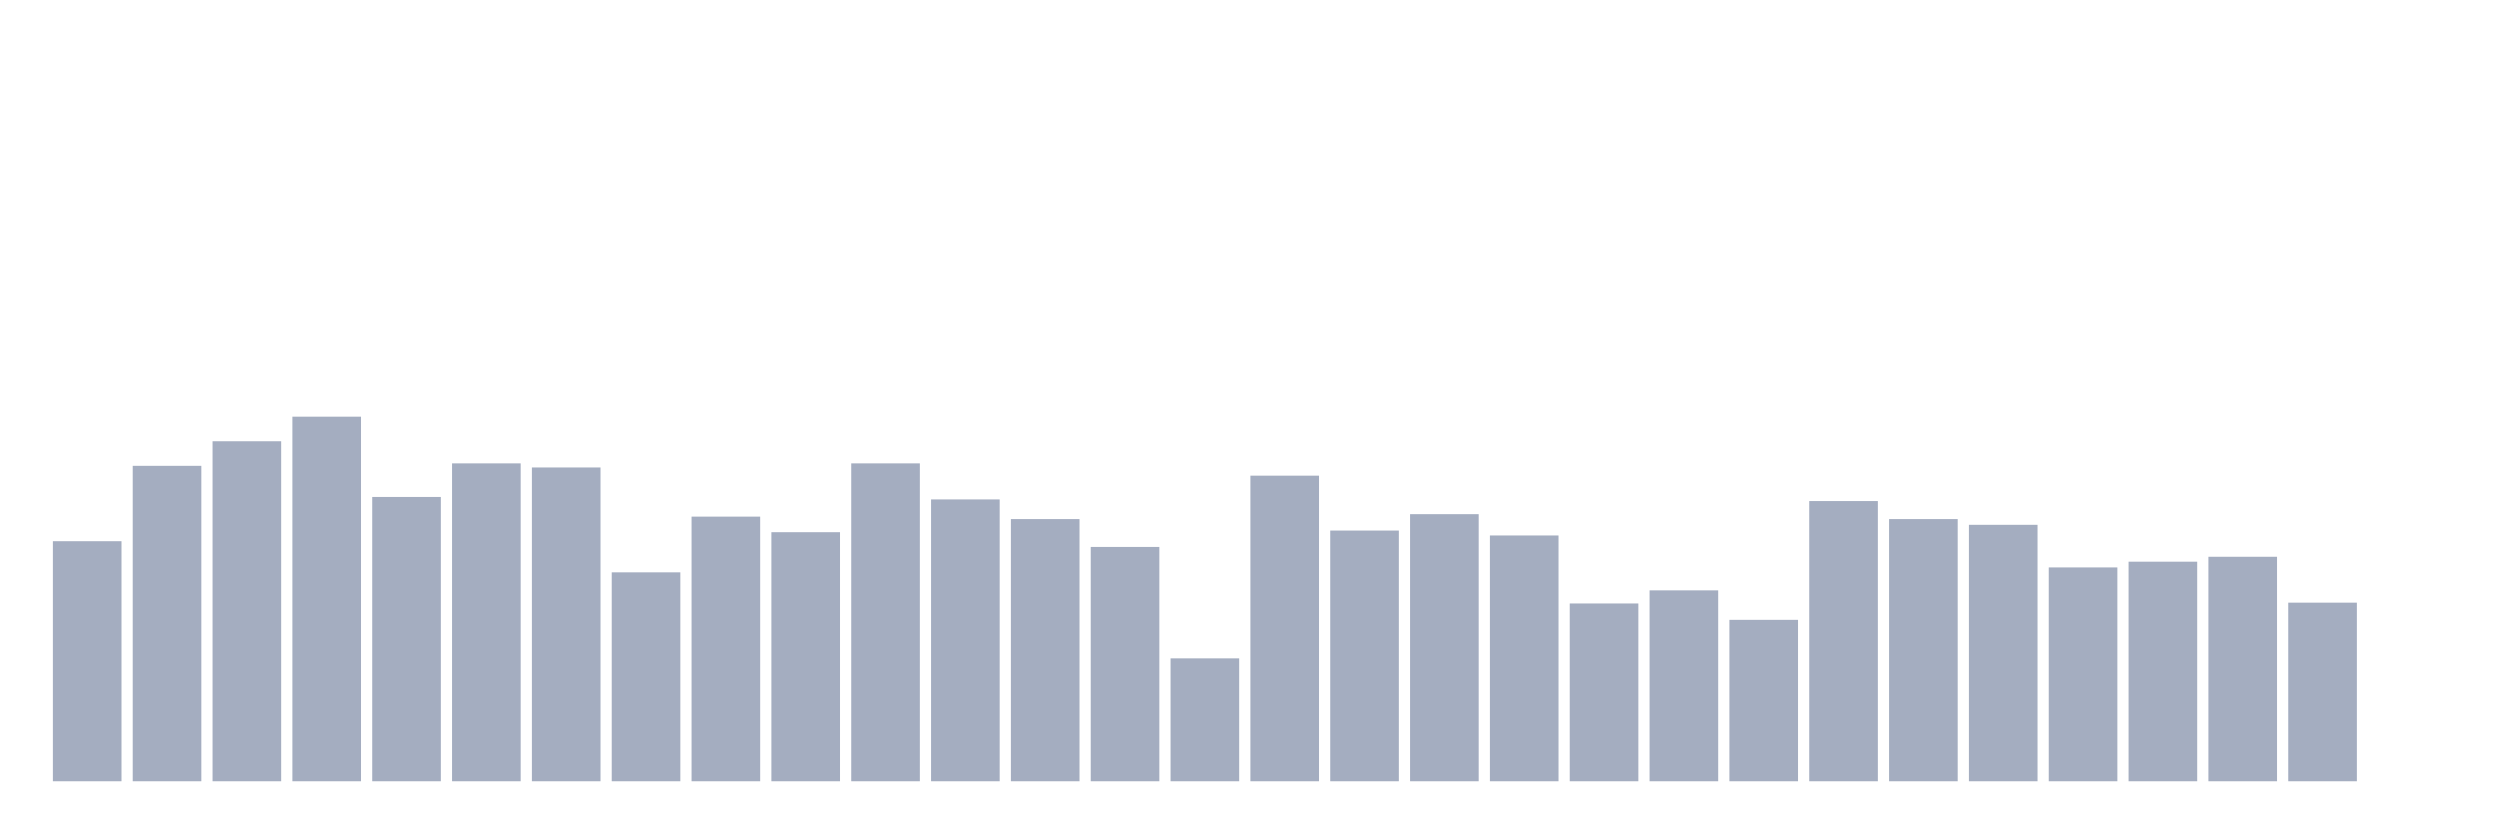 <svg xmlns="http://www.w3.org/2000/svg" viewBox="0 0 480 160"><g transform="translate(10,10)"><rect class="bar" x="0.153" width="13.175" y="93.91" height="46.09" fill="rgb(164,173,192)"></rect><rect class="bar" x="15.482" width="13.175" y="79.438" height="60.562" fill="rgb(164,173,192)"></rect><rect class="bar" x="30.81" width="13.175" y="74.719" height="65.281" fill="rgb(164,173,192)"></rect><rect class="bar" x="46.138" width="13.175" y="70" height="70" fill="rgb(164,173,192)"></rect><rect class="bar" x="61.466" width="13.175" y="85.416" height="54.584" fill="rgb(164,173,192)"></rect><rect class="bar" x="76.794" width="13.175" y="78.966" height="61.034" fill="rgb(164,173,192)"></rect><rect class="bar" x="92.123" width="13.175" y="79.753" height="60.247" fill="rgb(164,173,192)"></rect><rect class="bar" x="107.451" width="13.175" y="99.888" height="40.112" fill="rgb(164,173,192)"></rect><rect class="bar" x="122.779" width="13.175" y="89.191" height="50.809" fill="rgb(164,173,192)"></rect><rect class="bar" x="138.107" width="13.175" y="92.18" height="47.82" fill="rgb(164,173,192)"></rect><rect class="bar" x="153.436" width="13.175" y="78.966" height="61.034" fill="rgb(164,173,192)"></rect><rect class="bar" x="168.764" width="13.175" y="85.888" height="54.112" fill="rgb(164,173,192)"></rect><rect class="bar" x="184.092" width="13.175" y="89.663" height="50.337" fill="rgb(164,173,192)"></rect><rect class="bar" x="199.42" width="13.175" y="95.011" height="44.989" fill="rgb(164,173,192)"></rect><rect class="bar" x="214.748" width="13.175" y="116.404" height="23.596" fill="rgb(164,173,192)"></rect><rect class="bar" x="230.077" width="13.175" y="81.326" height="58.674" fill="rgb(164,173,192)"></rect><rect class="bar" x="245.405" width="13.175" y="91.865" height="48.135" fill="rgb(164,173,192)"></rect><rect class="bar" x="260.733" width="13.175" y="88.719" height="51.281" fill="rgb(164,173,192)"></rect><rect class="bar" x="276.061" width="13.175" y="92.809" height="47.191" fill="rgb(164,173,192)"></rect><rect class="bar" x="291.39" width="13.175" y="105.865" height="34.135" fill="rgb(164,173,192)"></rect><rect class="bar" x="306.718" width="13.175" y="103.348" height="36.652" fill="rgb(164,173,192)"></rect><rect class="bar" x="322.046" width="13.175" y="109.011" height="30.989" fill="rgb(164,173,192)"></rect><rect class="bar" x="337.374" width="13.175" y="86.202" height="53.798" fill="rgb(164,173,192)"></rect><rect class="bar" x="352.702" width="13.175" y="89.663" height="50.337" fill="rgb(164,173,192)"></rect><rect class="bar" x="368.031" width="13.175" y="90.764" height="49.236" fill="rgb(164,173,192)"></rect><rect class="bar" x="383.359" width="13.175" y="98.944" height="41.056" fill="rgb(164,173,192)"></rect><rect class="bar" x="398.687" width="13.175" y="97.843" height="42.157" fill="rgb(164,173,192)"></rect><rect class="bar" x="414.015" width="13.175" y="96.899" height="43.101" fill="rgb(164,173,192)"></rect><rect class="bar" x="429.344" width="13.175" y="105.708" height="34.292" fill="rgb(164,173,192)"></rect><rect class="bar" x="444.672" width="13.175" y="140" height="0" fill="rgb(164,173,192)"></rect></g></svg>